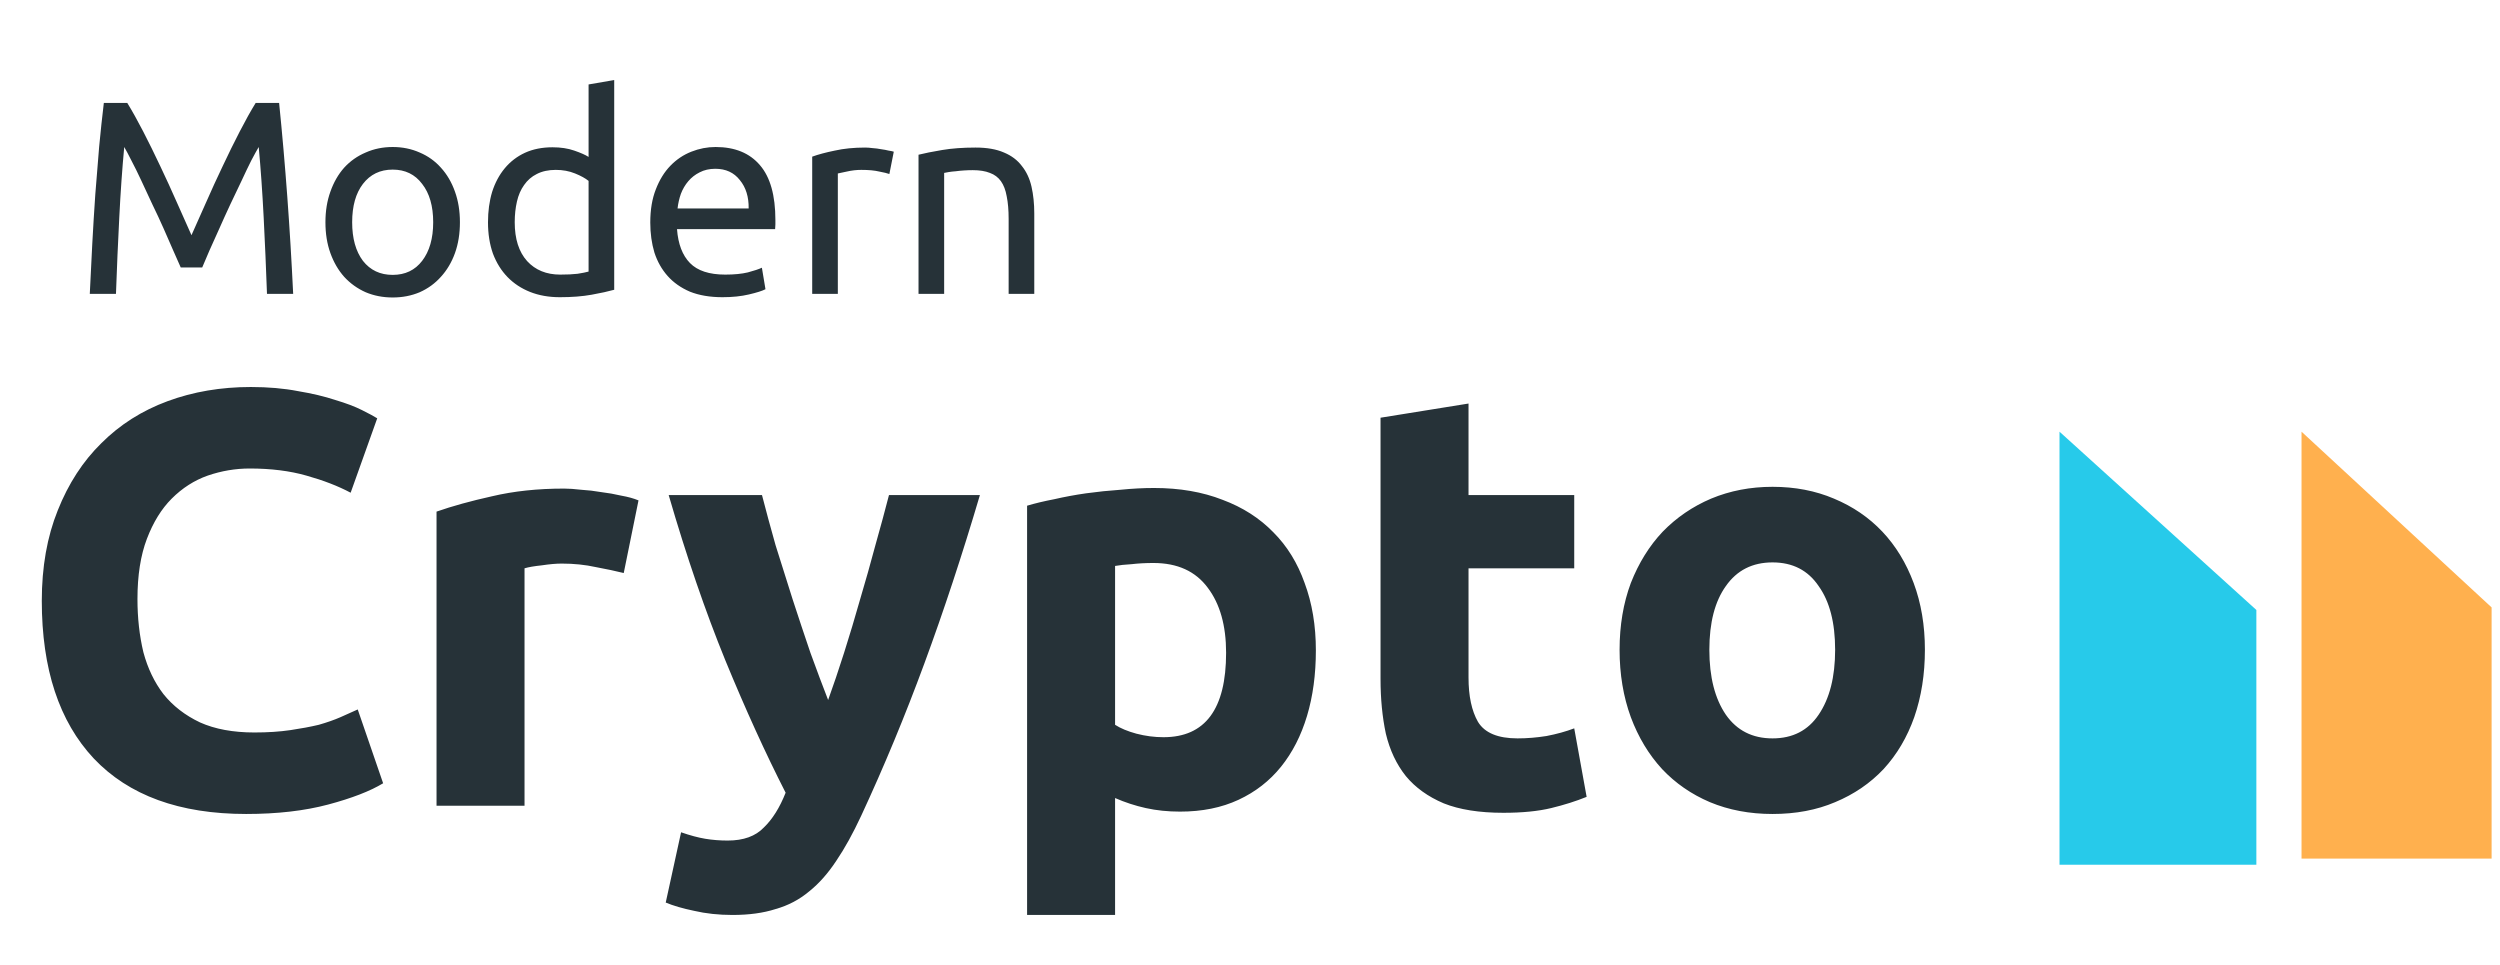 <svg width="127" height="49" viewBox="0 0 127 49" fill="none" xmlns="http://www.w3.org/2000/svg">
<path d="M9.181 13.586C9.087 13.362 8.961 13.077 8.803 12.732C8.653 12.386 8.49 12.013 8.313 11.612C8.135 11.21 7.944 10.8 7.739 10.38C7.543 9.95 7.356 9.549 7.179 9.176C7.001 8.793 6.833 8.452 6.675 8.154C6.525 7.855 6.404 7.626 6.311 7.468C6.208 8.569 6.124 9.764 6.059 11.052C5.993 12.33 5.937 13.623 5.891 14.93H4.561C4.598 14.09 4.64 13.245 4.687 12.396C4.733 11.537 4.785 10.697 4.841 9.876C4.906 9.045 4.971 8.238 5.037 7.454C5.111 6.67 5.191 5.928 5.275 5.228H6.465C6.717 5.638 6.987 6.124 7.277 6.684C7.566 7.244 7.855 7.832 8.145 8.448C8.434 9.054 8.714 9.666 8.985 10.282C9.255 10.888 9.503 11.444 9.727 11.948C9.951 11.444 10.198 10.888 10.469 10.282C10.739 9.666 11.019 9.054 11.309 8.448C11.598 7.832 11.887 7.244 12.177 6.684C12.466 6.124 12.737 5.638 12.989 5.228H14.179C14.496 8.354 14.734 11.588 14.893 14.93H13.563C13.516 13.623 13.46 12.33 13.395 11.052C13.329 9.764 13.245 8.569 13.143 7.468C13.049 7.626 12.923 7.855 12.765 8.154C12.615 8.452 12.452 8.793 12.275 9.176C12.097 9.549 11.906 9.95 11.701 10.38C11.505 10.8 11.318 11.21 11.141 11.612C10.963 12.013 10.795 12.386 10.637 12.732C10.487 13.077 10.366 13.362 10.273 13.586H9.181ZM23.364 11.29C23.364 11.868 23.28 12.391 23.112 12.858C22.944 13.324 22.706 13.726 22.398 14.062C22.099 14.398 21.74 14.659 21.32 14.846C20.9 15.023 20.443 15.112 19.948 15.112C19.453 15.112 18.996 15.023 18.576 14.846C18.156 14.659 17.792 14.398 17.484 14.062C17.185 13.726 16.952 13.324 16.784 12.858C16.616 12.391 16.532 11.868 16.532 11.29C16.532 10.72 16.616 10.202 16.784 9.736C16.952 9.26 17.185 8.854 17.484 8.518C17.792 8.182 18.156 7.925 18.576 7.748C18.996 7.561 19.453 7.468 19.948 7.468C20.443 7.468 20.9 7.561 21.32 7.748C21.74 7.925 22.099 8.182 22.398 8.518C22.706 8.854 22.944 9.26 23.112 9.736C23.28 10.202 23.364 10.72 23.364 11.29ZM22.006 11.29C22.006 10.468 21.819 9.82 21.446 9.344C21.082 8.858 20.583 8.616 19.948 8.616C19.313 8.616 18.809 8.858 18.436 9.344C18.072 9.82 17.89 10.468 17.89 11.29C17.89 12.111 18.072 12.764 18.436 13.25C18.809 13.726 19.313 13.964 19.948 13.964C20.583 13.964 21.082 13.726 21.446 13.25C21.819 12.764 22.006 12.111 22.006 11.29ZM29.9 9.19C29.741 9.059 29.512 8.933 29.214 8.812C28.915 8.69 28.588 8.63 28.234 8.63C27.86 8.63 27.538 8.7 27.268 8.84C27.006 8.97 26.792 9.157 26.624 9.4C26.456 9.633 26.334 9.913 26.26 10.24C26.185 10.566 26.148 10.916 26.148 11.29C26.148 12.139 26.358 12.797 26.778 13.264C27.198 13.721 27.758 13.95 28.458 13.95C28.812 13.95 29.106 13.936 29.34 13.908C29.582 13.87 29.769 13.833 29.9 13.796V9.19ZM29.9 4.29L31.202 4.066V14.72C30.903 14.804 30.52 14.888 30.054 14.972C29.587 15.056 29.05 15.098 28.444 15.098C27.884 15.098 27.38 15.009 26.932 14.832C26.484 14.654 26.101 14.402 25.784 14.076C25.466 13.749 25.219 13.352 25.042 12.886C24.874 12.41 24.79 11.878 24.79 11.29C24.79 10.73 24.86 10.216 25 9.75C25.149 9.283 25.364 8.882 25.644 8.546C25.924 8.21 26.264 7.948 26.666 7.762C27.076 7.575 27.543 7.482 28.066 7.482C28.486 7.482 28.854 7.538 29.172 7.65C29.498 7.762 29.741 7.869 29.9 7.972V4.29ZM33.034 11.304C33.034 10.66 33.127 10.1 33.314 9.624C33.501 9.138 33.748 8.737 34.056 8.42C34.364 8.102 34.719 7.864 35.12 7.706C35.521 7.547 35.932 7.468 36.352 7.468C37.332 7.468 38.083 7.776 38.606 8.392C39.129 8.998 39.39 9.927 39.39 11.178C39.39 11.234 39.39 11.308 39.39 11.402C39.39 11.486 39.385 11.565 39.376 11.64H34.392C34.448 12.396 34.667 12.97 35.05 13.362C35.433 13.754 36.03 13.95 36.842 13.95C37.299 13.95 37.682 13.912 37.99 13.838C38.307 13.754 38.545 13.674 38.704 13.6L38.886 14.692C38.727 14.776 38.447 14.864 38.046 14.958C37.654 15.051 37.206 15.098 36.702 15.098C36.067 15.098 35.517 15.004 35.05 14.818C34.593 14.622 34.215 14.356 33.916 14.02C33.617 13.684 33.393 13.287 33.244 12.83C33.104 12.363 33.034 11.854 33.034 11.304ZM38.032 10.59C38.041 10.002 37.892 9.521 37.584 9.148C37.285 8.765 36.87 8.574 36.338 8.574C36.039 8.574 35.773 8.634 35.54 8.756C35.316 8.868 35.125 9.017 34.966 9.204C34.807 9.39 34.681 9.605 34.588 9.848C34.504 10.09 34.448 10.338 34.42 10.59H38.032ZM43.948 7.496C44.06 7.496 44.186 7.505 44.326 7.524C44.475 7.533 44.62 7.552 44.76 7.58C44.9 7.598 45.026 7.622 45.138 7.65C45.26 7.668 45.348 7.687 45.404 7.706L45.18 8.84C45.078 8.802 44.905 8.76 44.662 8.714C44.429 8.658 44.126 8.63 43.752 8.63C43.51 8.63 43.267 8.658 43.024 8.714C42.791 8.76 42.637 8.793 42.562 8.812V14.93H41.26V7.958C41.568 7.846 41.951 7.743 42.408 7.65C42.865 7.547 43.379 7.496 43.948 7.496ZM46.661 7.86C46.959 7.785 47.356 7.706 47.851 7.622C48.345 7.538 48.915 7.496 49.559 7.496C50.137 7.496 50.618 7.58 51.001 7.748C51.383 7.906 51.687 8.135 51.911 8.434C52.144 8.723 52.307 9.073 52.401 9.484C52.494 9.894 52.541 10.347 52.541 10.842V14.93H51.239V11.122C51.239 10.674 51.206 10.291 51.141 9.974C51.085 9.656 50.987 9.4 50.847 9.204C50.707 9.008 50.52 8.868 50.287 8.784C50.053 8.69 49.764 8.644 49.419 8.644C49.279 8.644 49.134 8.648 48.985 8.658C48.835 8.667 48.691 8.681 48.551 8.7C48.42 8.709 48.299 8.723 48.187 8.742C48.084 8.76 48.009 8.774 47.963 8.784V14.93H46.661V7.86Z" fill="#263238"/>
<path d="M12.503 41.35C9.123 41.35 6.543 40.41 4.763 38.53C3.003 36.65 2.123 33.98 2.123 30.52C2.123 28.8 2.393 27.27 2.933 25.93C3.473 24.57 4.213 23.43 5.153 22.51C6.093 21.57 7.213 20.86 8.513 20.38C9.813 19.9 11.223 19.66 12.743 19.66C13.623 19.66 14.423 19.73 15.143 19.87C15.863 19.99 16.493 20.14 17.033 20.32C17.573 20.48 18.023 20.65 18.383 20.83C18.743 21.01 19.003 21.15 19.163 21.25L17.813 25.03C17.173 24.69 16.423 24.4 15.563 24.16C14.723 23.92 13.763 23.8 12.683 23.8C11.963 23.8 11.253 23.92 10.553 24.16C9.873 24.4 9.263 24.79 8.723 25.33C8.203 25.85 7.783 26.53 7.463 27.37C7.143 28.21 6.983 29.23 6.983 30.43C6.983 31.39 7.083 32.29 7.283 33.13C7.503 33.95 7.843 34.66 8.303 35.26C8.783 35.86 9.403 36.34 10.163 36.7C10.923 37.04 11.843 37.21 12.923 37.21C13.603 37.21 14.213 37.17 14.753 37.09C15.293 37.01 15.773 36.92 16.193 36.82C16.613 36.7 16.983 36.57 17.303 36.43C17.623 36.29 17.913 36.16 18.173 36.04L19.463 39.79C18.803 40.19 17.873 40.55 16.673 40.87C15.473 41.19 14.083 41.35 12.503 41.35ZM31.686 29.11C31.286 29.01 30.816 28.91 30.276 28.81C29.736 28.69 29.156 28.63 28.536 28.63C28.256 28.63 27.916 28.66 27.516 28.72C27.136 28.76 26.846 28.81 26.646 28.87V40.93H22.176V25.99C22.976 25.71 23.916 25.45 24.996 25.21C26.096 24.95 27.316 24.82 28.656 24.82C28.896 24.82 29.186 24.84 29.526 24.88C29.866 24.9 30.206 24.94 30.546 25C30.886 25.04 31.226 25.1 31.566 25.18C31.906 25.24 32.196 25.32 32.436 25.42L31.686 29.11ZM49.779 25.15C48.88 28.19 47.94 31.04 46.959 33.7C45.98 36.36 44.91 38.94 43.749 41.44C43.33 42.34 42.91 43.1 42.489 43.72C42.069 44.36 41.609 44.88 41.109 45.28C40.609 45.7 40.039 46 39.4 46.18C38.779 46.38 38.05 46.48 37.209 46.48C36.51 46.48 35.859 46.41 35.26 46.27C34.679 46.15 34.2 46.01 33.819 45.85L34.599 42.28C35.059 42.44 35.469 42.55 35.83 42.61C36.19 42.67 36.569 42.7 36.969 42.7C37.77 42.7 38.38 42.48 38.8 42.04C39.239 41.62 39.609 41.03 39.91 40.27C38.889 38.27 37.87 36.03 36.849 33.55C35.83 31.05 34.87 28.25 33.969 25.15H38.709C38.91 25.93 39.139 26.78 39.4 27.7C39.679 28.6 39.969 29.52 40.27 30.46C40.569 31.38 40.87 32.28 41.169 33.16C41.489 34.04 41.789 34.84 42.069 35.56C42.33 34.84 42.599 34.04 42.88 33.16C43.16 32.28 43.429 31.38 43.69 30.46C43.969 29.52 44.23 28.6 44.469 27.7C44.73 26.78 44.959 25.93 45.16 25.15H49.779ZM62.286 33.16C62.286 31.78 61.976 30.68 61.356 29.86C60.736 29.02 59.816 28.6 58.596 28.6C58.196 28.6 57.826 28.62 57.486 28.66C57.146 28.68 56.866 28.71 56.646 28.75V36.82C56.926 37 57.286 37.15 57.726 37.27C58.186 37.39 58.646 37.45 59.106 37.45C61.226 37.45 62.286 36.02 62.286 33.16ZM66.846 33.04C66.846 34.26 66.696 35.37 66.396 36.37C66.096 37.37 65.656 38.23 65.076 38.95C64.496 39.67 63.776 40.23 62.916 40.63C62.056 41.03 61.066 41.23 59.946 41.23C59.326 41.23 58.746 41.17 58.206 41.05C57.666 40.93 57.146 40.76 56.646 40.54V46.48H52.176V25.69C52.576 25.57 53.036 25.46 53.556 25.36C54.076 25.24 54.616 25.14 55.176 25.06C55.756 24.98 56.336 24.92 56.916 24.88C57.516 24.82 58.086 24.79 58.626 24.79C59.926 24.79 61.086 24.99 62.106 25.39C63.126 25.77 63.986 26.32 64.686 27.04C65.386 27.74 65.916 28.6 66.276 29.62C66.656 30.64 66.846 31.78 66.846 33.04ZM70.131 21.22L74.601 20.5V25.15H79.971V28.87H74.601V34.42C74.601 35.36 74.761 36.11 75.081 36.67C75.421 37.23 76.091 37.51 77.091 37.51C77.571 37.51 78.061 37.47 78.561 37.39C79.081 37.29 79.551 37.16 79.971 37L80.601 40.48C80.061 40.7 79.461 40.89 78.801 41.05C78.141 41.21 77.331 41.29 76.371 41.29C75.151 41.29 74.141 41.13 73.341 40.81C72.541 40.47 71.901 40.01 71.421 39.43C70.941 38.83 70.601 38.11 70.401 37.27C70.221 36.43 70.131 35.5 70.131 34.48V21.22ZM97.785 33.01C97.785 34.25 97.605 35.39 97.245 36.43C96.885 37.45 96.365 38.33 95.685 39.07C95.005 39.79 94.185 40.35 93.225 40.75C92.285 41.15 91.225 41.35 90.045 41.35C88.885 41.35 87.825 41.15 86.865 40.75C85.925 40.35 85.115 39.79 84.435 39.07C83.755 38.33 83.225 37.45 82.845 36.43C82.465 35.39 82.275 34.25 82.275 33.01C82.275 31.77 82.465 30.64 82.845 29.62C83.245 28.6 83.785 27.73 84.465 27.01C85.165 26.29 85.985 25.73 86.925 25.33C87.885 24.93 88.925 24.73 90.045 24.73C91.185 24.73 92.225 24.93 93.165 25.33C94.125 25.73 94.945 26.29 95.625 27.01C96.305 27.73 96.835 28.6 97.215 29.62C97.595 30.64 97.785 31.77 97.785 33.01ZM93.225 33.01C93.225 31.63 92.945 30.55 92.385 29.77C91.845 28.97 91.065 28.57 90.045 28.57C89.025 28.57 88.235 28.97 87.675 29.77C87.115 30.55 86.835 31.63 86.835 33.01C86.835 34.39 87.115 35.49 87.675 36.31C88.235 37.11 89.025 37.51 90.045 37.51C91.065 37.51 91.845 37.11 92.385 36.31C92.945 35.49 93.225 34.39 93.225 33.01Z" fill="#263238"/>
<path d="M114.623 43.93V30.986L104.623 21.93V43.93H114.623Z" fill="#27CAEA"/>
<path d="M126.574 43.616V30.857L116.918 21.93V43.616H126.574Z" fill="#FFB04E"/>
</svg>
